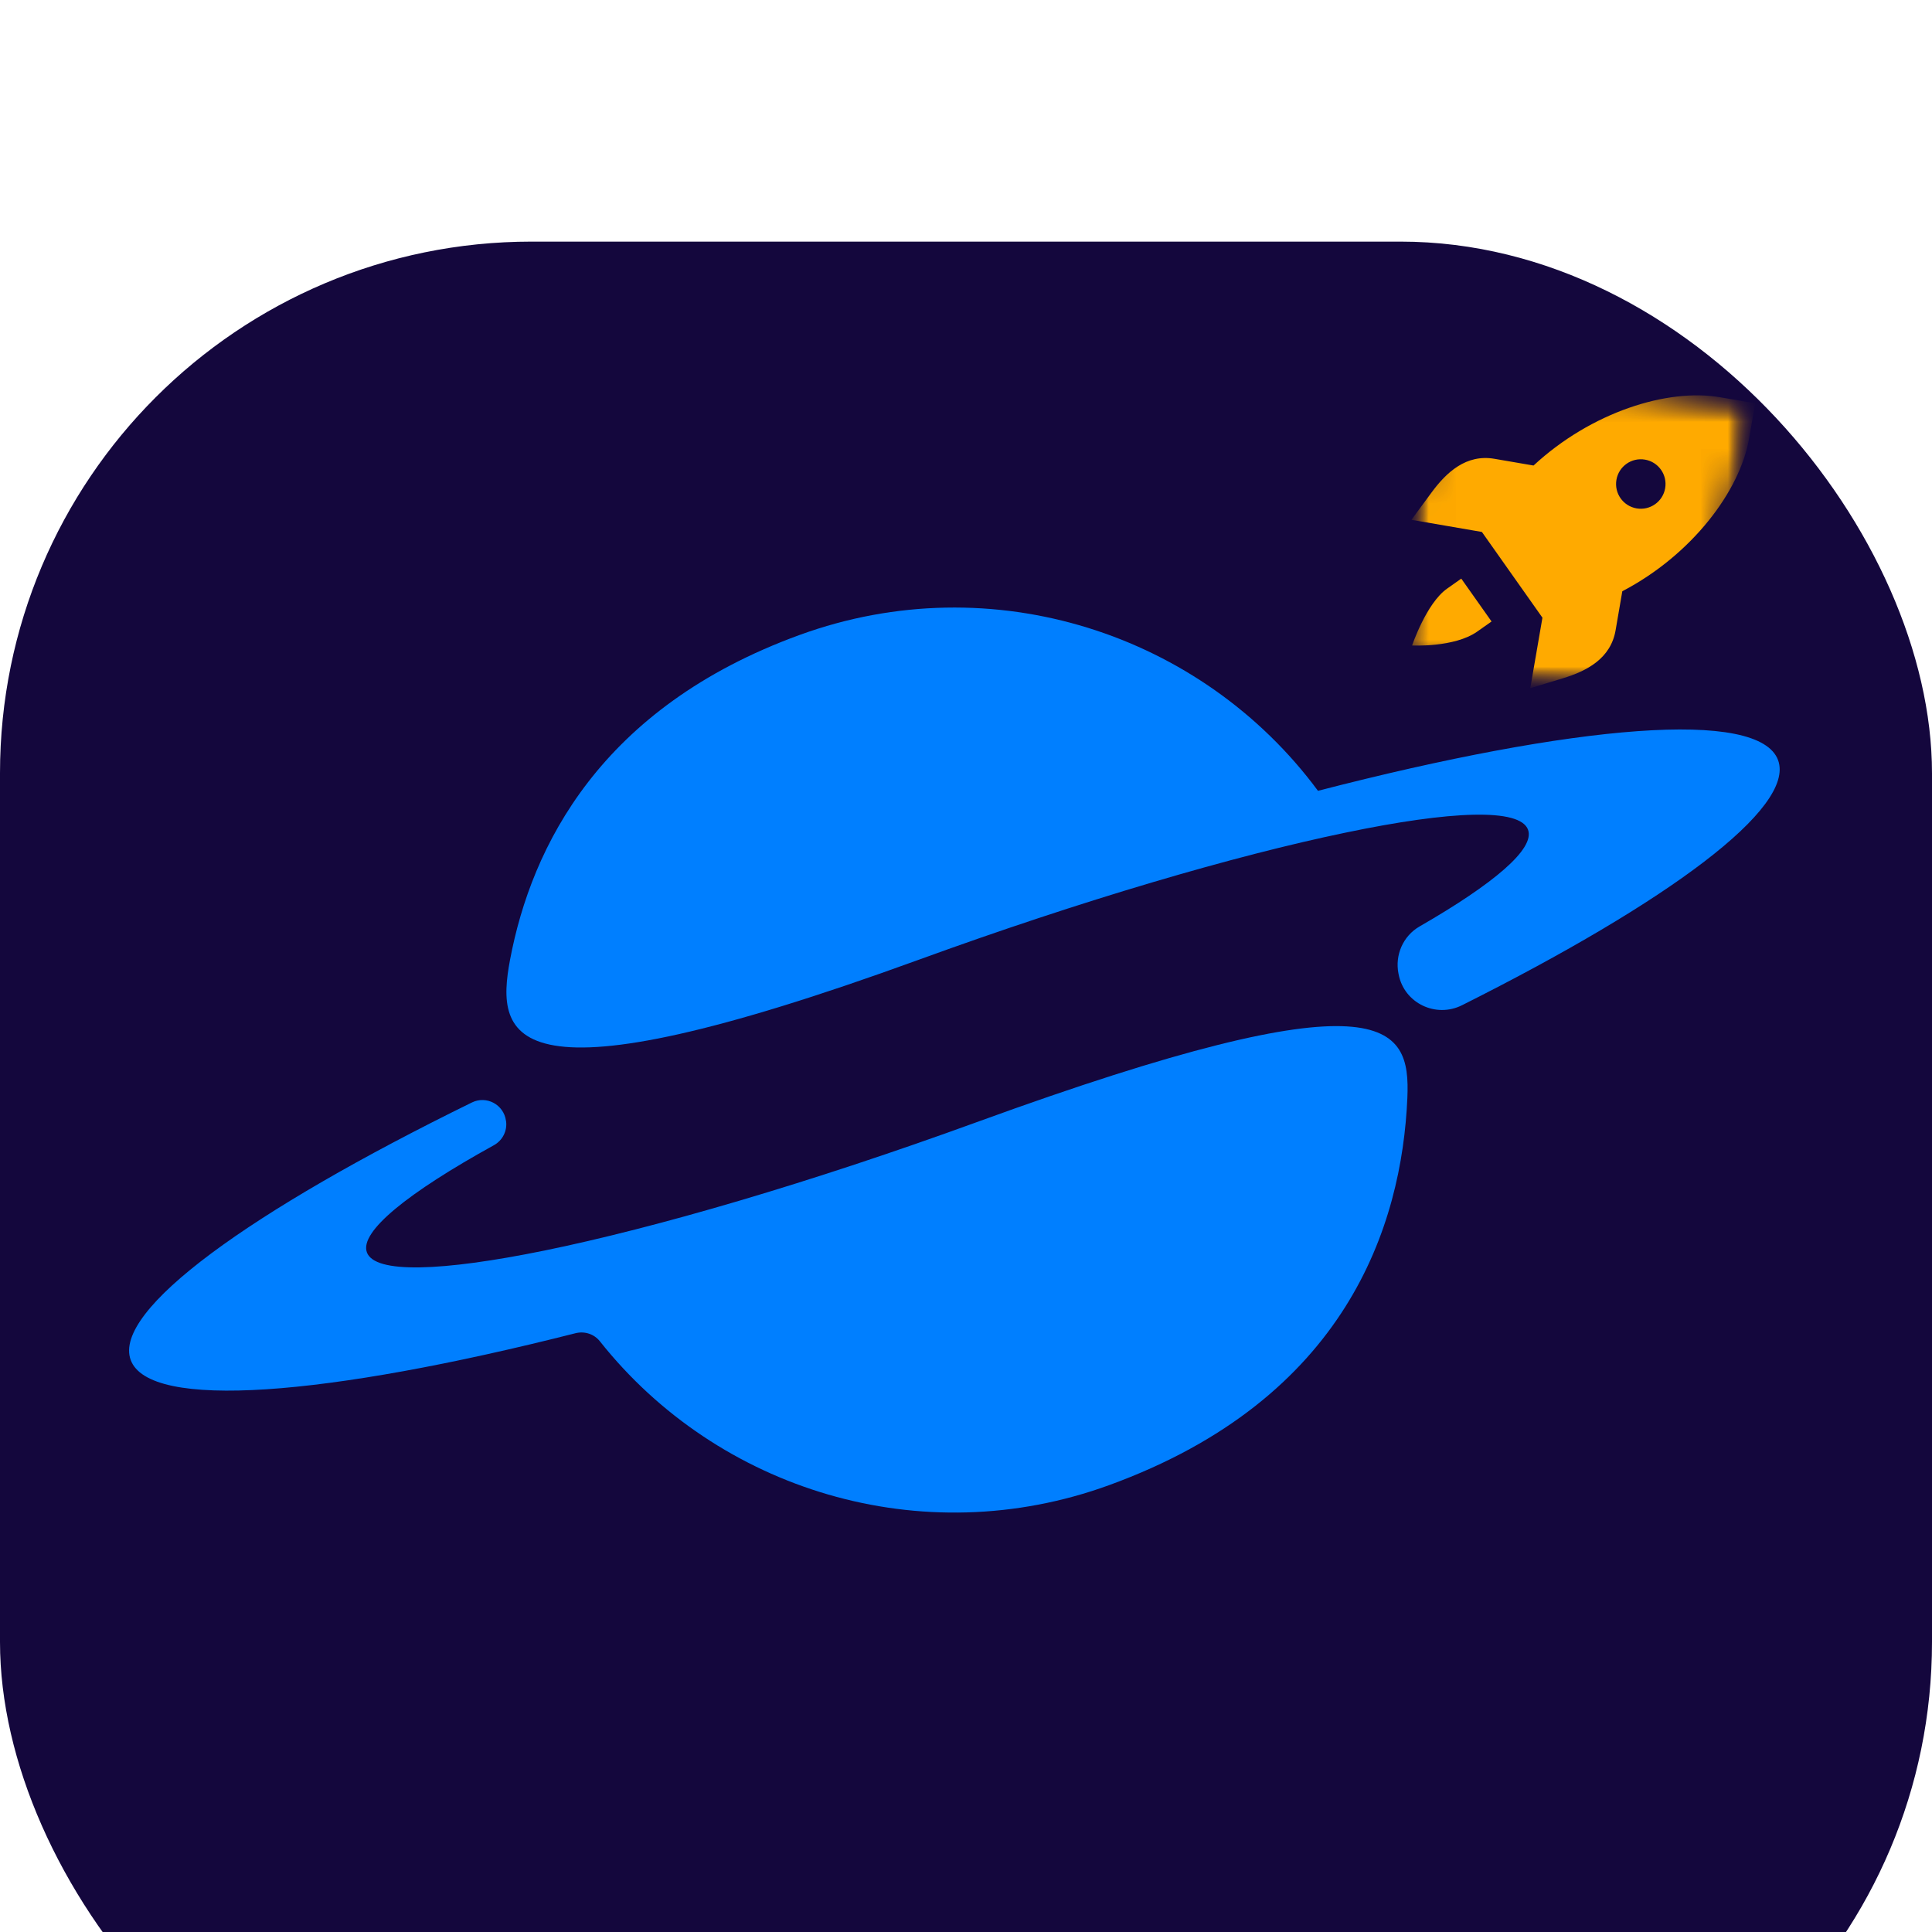 <svg width="117" height="117" viewBox="23 14 71 71" fill="none" xmlns="http://www.w3.org/2000/svg"><g filter="url(#filter0_d_418_2751)">
<rect x="23" y="14" width="71" height="71" rx="19.535" fill="#14073D"/>
</g>
<path d="M58.901 55.236C52.764 57.469 47.098 59.122 42.995 59.96C39.221 60.729 36.769 60.811 36.483 60.023C36.206 59.264 37.991 57.83 41.152 56.085C41.467 55.911 41.646 55.561 41.598 55.205C41.596 55.199 41.596 55.192 41.594 55.187C41.514 54.594 40.88 54.252 40.344 54.515C32.191 58.508 27.138 62.155 27.802 63.975C28.479 65.839 34.988 65.318 44.15 62.995C44.484 62.911 44.836 63.025 45.048 63.295C49.374 68.748 56.858 71.091 63.758 68.579C72.479 65.405 74.517 59.048 74.72 54.344C74.836 51.634 73.948 49.759 58.901 55.236Z" fill="#007FFF"/>
<path d="M88.345 41.939C87.651 40.035 80.891 40.618 71.435 43.062C67.17 37.294 59.469 34.755 52.386 37.334C45.074 39.995 42.531 45.098 41.744 49.27C41.197 52.172 41.651 54.77 56.734 49.281C62.778 47.081 68.36 45.447 72.448 44.599C76.329 43.789 78.863 43.69 79.155 44.493C79.411 45.195 77.901 46.474 75.169 48.046C74.564 48.395 74.258 49.093 74.393 49.779C74.395 49.791 74.397 49.801 74.4 49.812C74.605 50.867 75.768 51.423 76.728 50.942C84.335 47.129 88.98 43.689 88.345 41.939Z" fill="#007FFF"/>
<mask id="mask0_418_2751" style="mask-type:luminance" maskUnits="userSpaceOnUse" x="74" y="28" width="14" height="12">
<path d="M74.739 28.23H87.609V39.385H74.739V28.23Z" fill="white"/>
</mask>
<g mask="url(#mask0_418_2751)">
<mask id="mask1_418_2751" style="mask-type:luminance" maskUnits="userSpaceOnUse" x="73" y="26" width="15" height="15">
<path d="M75.94 26.829L87.356 28.796L85.389 40.211L73.972 38.243L75.94 26.829Z" fill="white"/>
</mask>
<g mask="url(#mask1_418_2751)">
<mask id="mask2_418_2751" style="mask-type:luminance" maskUnits="userSpaceOnUse" x="73" y="26" width="15" height="15">
<path d="M75.94 26.829L87.356 28.796L85.389 40.211L73.972 38.243L75.94 26.829Z" fill="white"/>
</mask>
<g mask="url(#mask2_418_2751)">
<path d="M86.205 28.597C84.285 28.267 81.479 29.14 79.357 31.108L77.921 30.861C76.885 30.682 76.156 31.354 75.607 32.101L74.869 33.103L77.459 33.549L79.684 36.7L79.237 39.289L80.428 38.929C81.317 38.661 82.193 38.2 82.372 37.164L82.619 35.728C85.183 34.387 86.946 32.038 87.278 30.115L87.501 28.82L86.205 28.597ZM83.453 30.891C83.948 30.977 84.279 31.446 84.194 31.942C84.109 32.437 83.639 32.768 83.143 32.683C82.649 32.597 82.317 32.128 82.403 31.632C82.488 31.138 82.957 30.806 83.453 30.891ZM76.701 35.264L76.177 35.634C75.417 36.17 74.894 37.721 74.894 37.721C74.894 37.721 76.446 37.804 77.289 37.209L77.814 36.839L76.701 35.264Z" fill="#FFAA00"/>
</g>
</g>
</g>
<defs>
<filter id="filter0_d_418_2751" x="0.801" y="0.681" width="115.397" height="115.397" filterUnits="userSpaceOnUse" color-interpolation-filters="sRGB">
<feFlood flood-opacity="0" result="BackgroundImageFix"/>
<feColorMatrix in="SourceAlpha" type="matrix" values="0 0 0 0 0 0 0 0 0 0 0 0 0 0 0 0 0 0 127 0" result="hardAlpha"/>
<feOffset dy="8.879"/>
<feGaussianBlur stdDeviation="11.099"/>
<feColorMatrix type="matrix" values="0 0 0 0 0.858 0 0 0 0 0.285 0 0 0 0 0.129 0 0 0 0.2 0"/>
<feBlend mode="normal" in2="BackgroundImageFix" result="effect1_dropShadow_418_2751"/>
<feBlend mode="normal" in="SourceGraphic" in2="effect1_dropShadow_418_2751" result="shape"/>
</filter>
</defs>
</svg>

